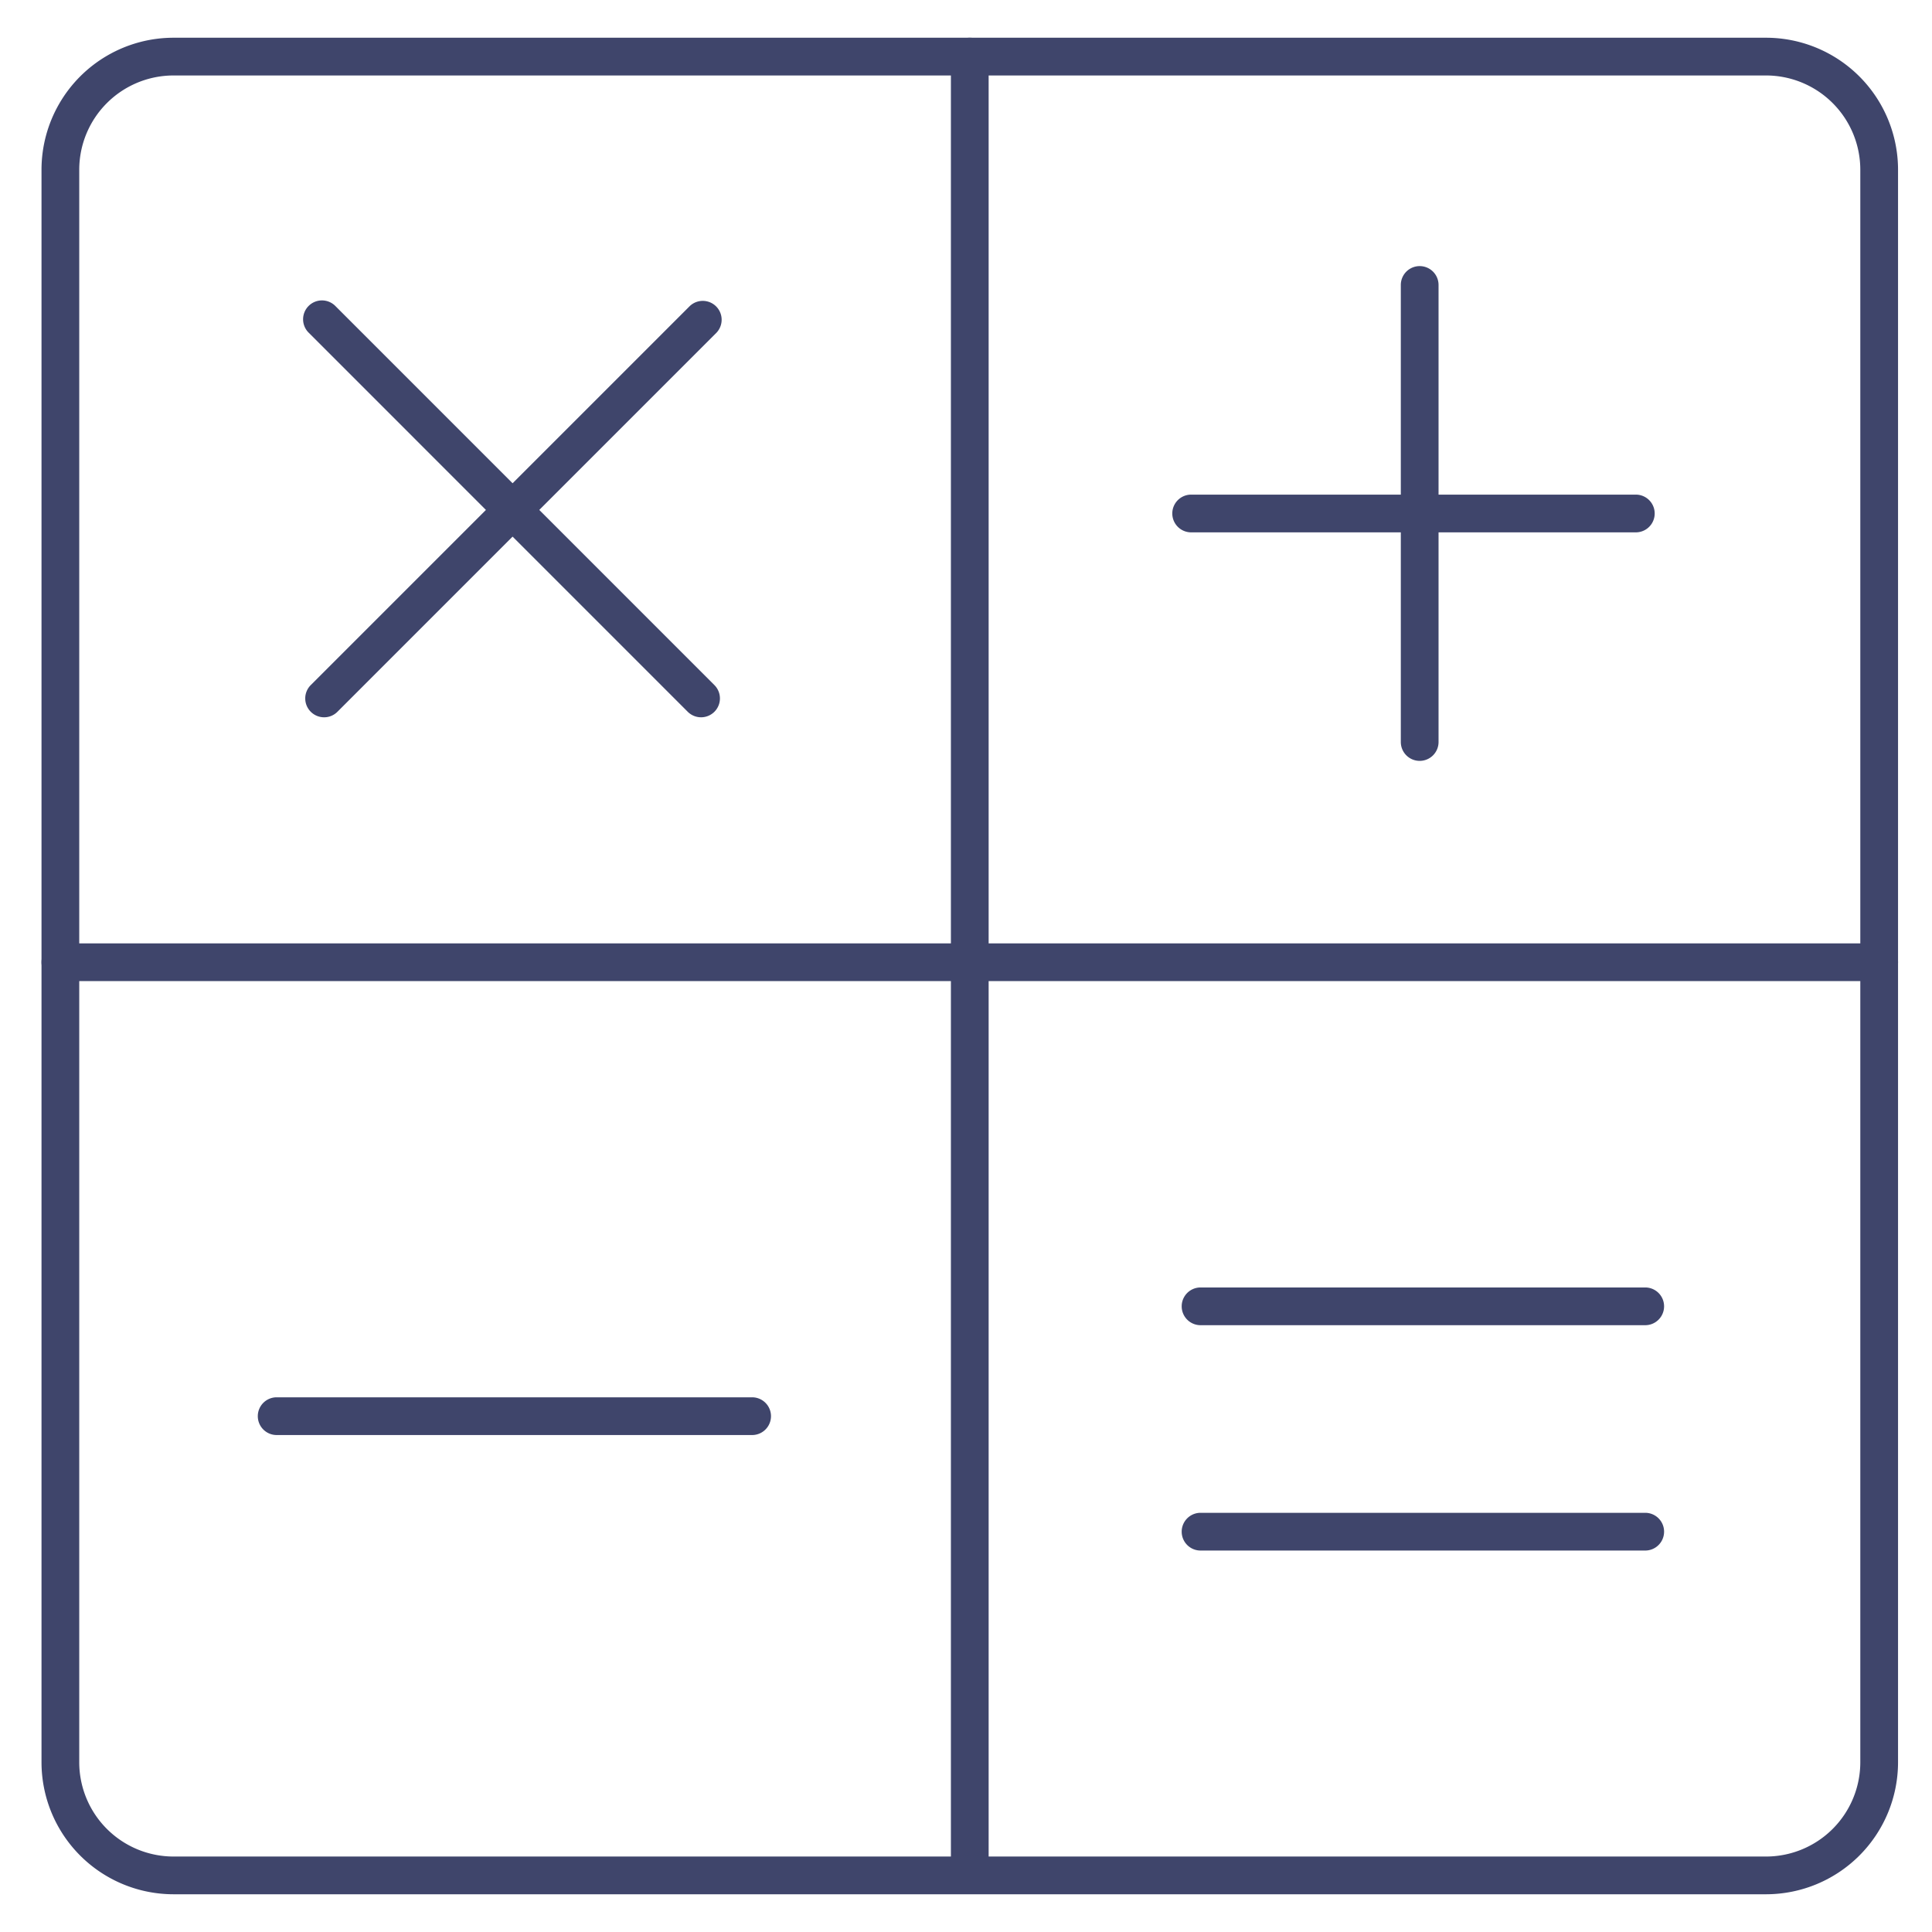 <?xml version="1.0" ?><svg id="Lines" viewBox="0 0 512 512" xmlns="http://www.w3.org/2000/svg"><defs><style>.cls-1{fill:#3f456b;}</style></defs><title/><path class="cls-1" d="M468,502H46a35,35,0,0,1-35-35V45A35,35,0,0,1,46,10H468a35,35,0,0,1,35,35V467A35,35,0,0,1,468,502ZM46,20A25,25,0,0,0,21,45V467a25,25,0,0,0,25,25H468a25,25,0,0,0,25-25V45a25,25,0,0,0-25-25Z"/><path class="cls-1" d="M498,260H16a5,5,0,0,1,0-10H498a5,5,0,0,1,0,10Z"/><path class="cls-1" d="M257,501a5,5,0,0,1-5-5V15a5,5,0,0,1,10,0V496A5,5,0,0,1,257,501Z"/><path class="cls-1" d="M85.89,190.09a5,5,0,0,1-3.54-8.53L182.77,81.14a5,5,0,0,1,7.07,7.07L89.42,188.63A4.94,4.94,0,0,1,85.89,190.09Z"/><path class="cls-1" d="M185.8,190.09a5,5,0,0,1-3.54-1.46L81.85,88.21a5,5,0,1,1,7.07-7.07L189.33,181.56a5,5,0,0,1-3.53,8.53Z"/><path class="cls-1" d="M376.23,201.64a5,5,0,0,1-5-5V75.52a5,5,0,1,1,10,0V196.64A5,5,0,0,1,376.23,201.64Z"/><path class="cls-1" d="M433.51,141.08H315.67a5,5,0,0,1,0-10H433.51a5,5,0,0,1,0,10Z"/><path class="cls-1" d="M436,351.19H318.16a5,5,0,0,1,0-10H436a5,5,0,0,1,0,10Z"/><path class="cls-1" d="M436,410.91H318.16a5,5,0,0,1,0-10H436a5,5,0,0,1,0,10Z"/><path class="cls-1" d="M199.32,380.3h-126a5,5,0,0,1,0-10h126a5,5,0,0,1,0,10Z"/></svg>